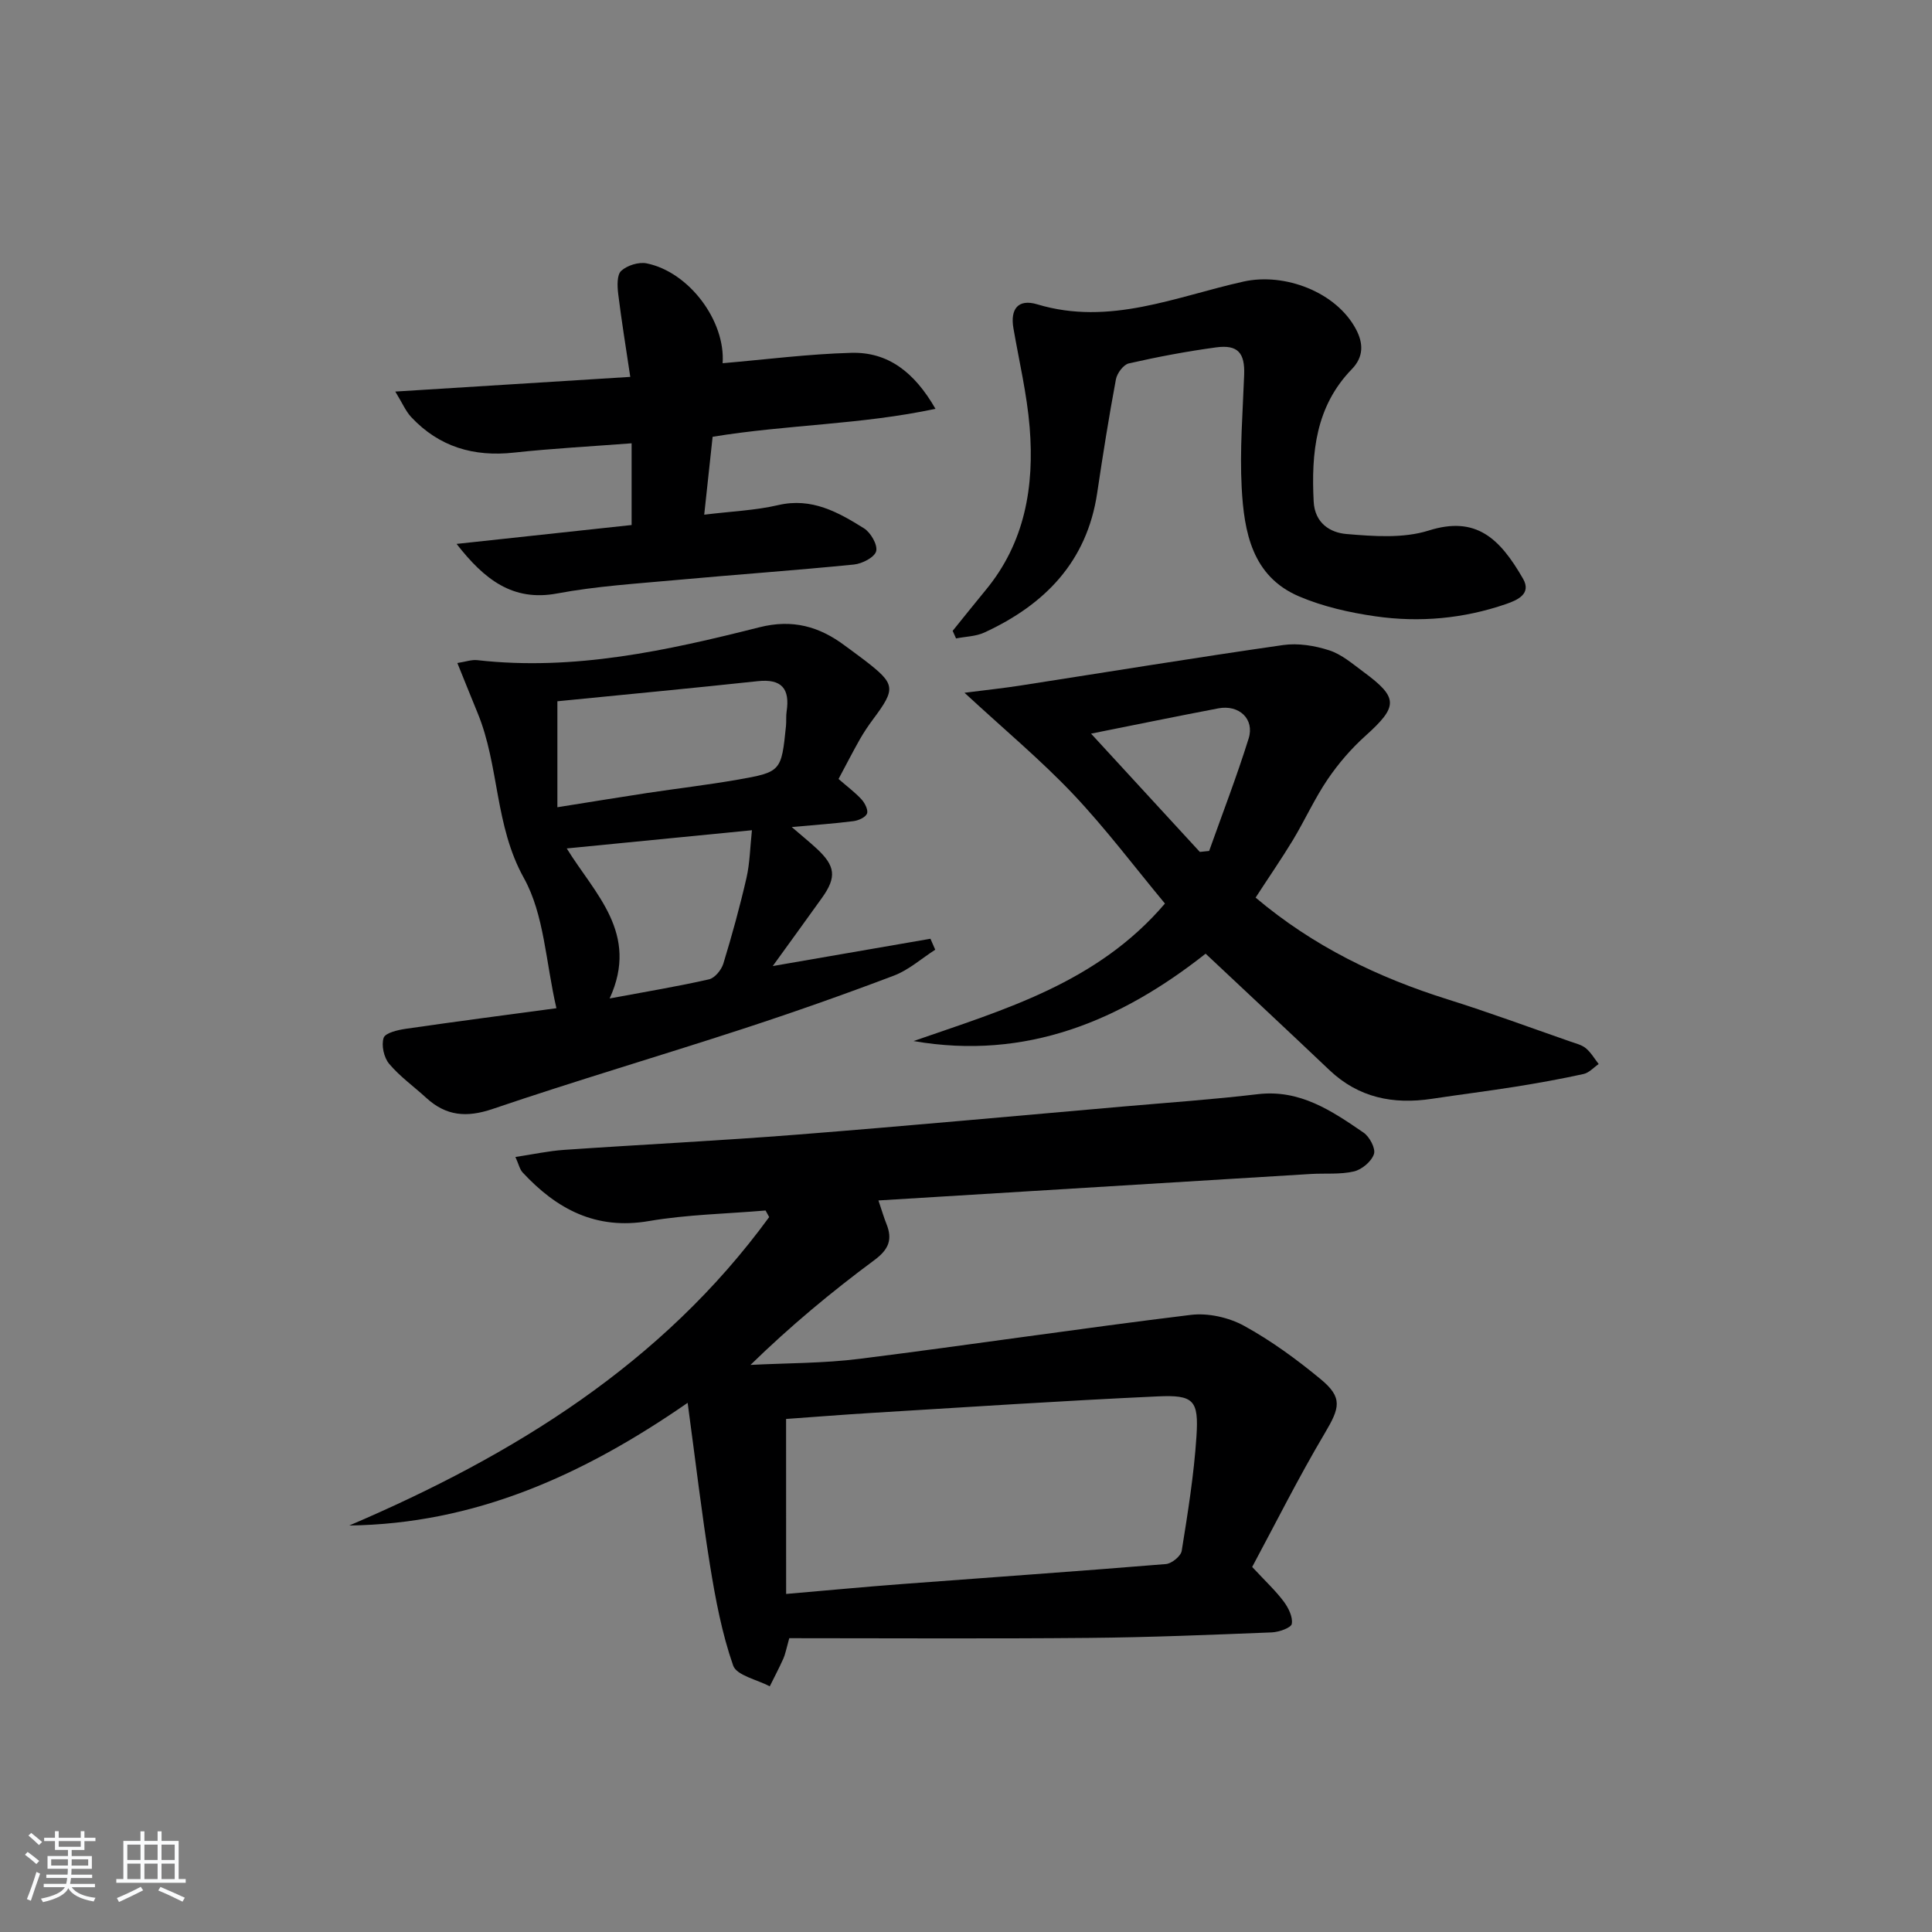<svg enable-background="new 0 0 400 400" viewBox="0 0 400 400" xmlns="http://www.w3.org/2000/svg"><rect x="0" y="0" width="400" height="400" fill="#808080" stroke="none"/><path d="m5.17 384 .55-.58c.85.61 1.65 1.24 2.4 1.87l-.59.64c-.83-.73-1.62-1.38-2.36-1.93m1.22 9.53-.82-.34c.71-1.76 1.37-3.64 1.98-5.63.24.13.5.25.76.36-.6 1.67-1.24 3.54-1.92 5.61m-.5-13.5.57-.54c.56.44 1.31 1.06 2.26 1.87l-.65.64c-.67-.66-1.4-1.32-2.18-1.97m3.25.46h2.24v-1.36h.77v1.36h4.57v-1.36h.76v1.36h2.28v.69h-2.28v1.84h-2.64v1.26h4.18v2.64h-4.21c0 .45-.02.86-.05 1.21h4.32v.69h-4.38c-.04.34-.1.75-.19 1.22h5.15v.69h-4.82c.87 1.19 2.51 1.92 4.93 2.19-.17.31-.3.57-.37.76-2.77-.49-4.52-1.41-5.26-2.76-.56 1.26-2.3 2.23-5.24 2.9-.12-.24-.26-.48-.43-.72 2.73-.55 4.38-1.34 4.96-2.38h-4.38v-.69h4.65c.1-.38.17-.79.21-1.22h-4.32v-.69h4.4c.03-.34.05-.75.05-1.21h-4.2v-2.64h4.23v-1.26h-2.69v-1.84h-2.24zm1.46 4.46v1.29h3.45c.01-.4.02-.57.01-.53v-.32-.45h-3.46zm1.55-2.59h4.57v-1.19h-4.57zm6.11 2.59h-3.42v.77c-.01.19-.01.37-.02.53h3.44z" fill="#fafbfc"/><path d="m32.63 379.16h.82v1.98h3.54v7.89h1.46v.78h-14.37v-.78h1.46v-7.89h3.54v-1.98h.82v1.98h2.73zm-3.49 11.48.5.73c-1.61.82-3.28 1.63-5 2.42-.13-.27-.28-.55-.44-.82 1.75-.73 3.4-1.5 4.94-2.33m-2.78-5.55h2.73v-3.18h-2.73zm0 3.95h2.73v-3.2h-2.73zm3.54-3.95h2.73v-3.18h-2.73zm0 3.95h2.73v-3.2h-2.73zm7.89 4.68c-1.84-.92-3.51-1.7-5.02-2.32l.45-.73c1.89.8 3.57 1.55 5.04 2.23zm-1.62-11.81h-2.73v3.18h2.73zm-2.73 7.13h2.73v-3.2h-2.73z" fill="#fafbfc"/><g fill="#000001"><path d="m163.41 339.17c-.66 2.35-.83 3.35-1.23 4.24-.87 1.94-1.87 3.82-2.81 5.73-2.62-1.4-6.86-2.25-7.58-4.31-2.32-6.65-3.65-13.7-4.78-20.69-1.74-10.77-3-21.63-4.64-33.7-21.91 15.17-44.26 25.06-70.06 25.4 34.12-14.58 64.81-33.53 86.94-63.86-.25-.45-.5-.91-.75-1.36-8.06.69-16.22.83-24.17 2.19-10.96 1.88-19.07-2.47-26.12-10.06-.61-.65-.8-1.68-1.5-3.21 3.67-.55 6.85-1.25 10.07-1.47 16.09-1.11 32.19-1.89 48.27-3.16 22.52-1.77 45.02-3.86 67.53-5.82 9.27-.81 18.57-1.45 27.81-2.55 8.74-1.04 15.33 3.44 21.91 7.95 1.25.85 2.55 3.3 2.16 4.45-.51 1.53-2.5 3.21-4.14 3.59-2.86.67-5.94.35-8.92.53-29.66 1.8-59.32 3.63-89.53 5.48.8 2.37 1.16 3.62 1.65 4.83 1.3 3.24.52 5.29-2.49 7.52-8.87 6.57-17.38 13.64-25.65 21.7 7.53-.39 15.12-.32 22.59-1.26 22.89-2.88 45.71-6.31 68.6-9.1 3.56-.43 7.83.53 10.99 2.26 5.63 3.09 10.92 6.96 15.89 11.07 4.59 3.8 3.95 5.91.85 11.14-5.48 9.24-10.29 18.86-15.05 27.72 2.76 2.97 4.84 4.9 6.52 7.14.98 1.31 1.93 3.22 1.68 4.64-.14.83-2.67 1.71-4.15 1.77-12.63.5-25.27 1.03-37.91 1.14-20.65.19-41.27.06-61.98.06zm-.65-9.16c8.52-.73 16.24-1.47 23.97-2.05 18.22-1.38 36.45-2.64 54.66-4.14 1.2-.1 3.09-1.63 3.27-2.73 1.26-7.85 2.53-15.72 3.05-23.64.5-7.58-.54-8.69-8.07-8.34-19.75.91-39.48 2.22-59.21 3.42-6.07.37-12.14.86-17.68 1.25.01 12.19.01 23.94.01 36.23z"/><path d="m173.61 161.28c1.85 1.61 3.46 2.8 4.79 4.26.68.75 1.4 2.21 1.1 2.92-.34.79-1.78 1.42-2.81 1.55-3.94.5-7.92.78-12.77 1.22 2.04 1.76 3.61 3.03 5.1 4.4 3.97 3.65 4.23 5.97 1.17 10.25-3.26 4.56-6.56 9.09-10.2 14.13 11.31-1.96 21.98-3.81 32.65-5.65.33.76.66 1.52.99 2.27-2.85 1.82-5.48 4.2-8.58 5.37-10.37 3.93-20.85 7.62-31.39 11.06-17.19 5.61-34.55 10.72-51.67 16.54-5.39 1.83-9.63 1.46-13.73-2.29-2.57-2.36-5.47-4.42-7.69-7.06-1.09-1.29-1.65-3.84-1.14-5.38.34-1.03 2.94-1.63 4.6-1.87 10.45-1.52 20.91-2.88 31.17-4.26-2.22-9.56-2.51-19.36-6.74-26.96-6.08-10.93-5.06-23.19-9.57-34.15-1.36-3.31-2.69-6.63-4.2-10.36 1.66-.25 2.94-.73 4.15-.59 19.99 2.26 39.26-1.98 58.39-6.81 6.84-1.73 12.4-.18 17.72 3.82 1.33 1 2.69 1.95 4.01 2.97 6.47 4.98 6.58 5.86 1.79 12.27-.99 1.33-1.92 2.72-2.74 4.16-1.45 2.56-2.81 5.22-4.4 8.19zm-58.21-16.09v21.94c6.45-1.02 12.49-2.02 18.54-2.94 6.22-.94 12.48-1.67 18.68-2.75 9.12-1.59 9.15-1.73 10.11-11.14.1-.99-.02-2.01.13-2.99.71-4.7-1-6.82-5.99-6.28-13.68 1.47-27.39 2.76-41.47 4.16zm10.82 61.53c7.67-1.43 14.16-2.5 20.57-3.96 1.2-.27 2.57-1.95 2.97-3.25 1.79-5.86 3.42-11.78 4.79-17.75.7-3.06.74-6.27 1.13-9.87-13.35 1.31-25.65 2.52-38.34 3.77 5.79 9.42 15.08 17.56 8.88 31.06z"/><path d="m259.96 185.84c12.01 10.14 25.38 16.55 39.8 21.08 8.55 2.68 16.96 5.8 25.42 8.74 1.09.38 2.32.67 3.17 1.38 1.05.88 1.78 2.16 2.64 3.26-1.04.71-1.99 1.81-3.13 2.06-4.69 1.03-9.43 1.88-14.17 2.64-5.74.91-11.51 1.63-17.26 2.5-7.97 1.2-15.15-.21-21.2-5.96-8.43-8.01-16.94-15.93-25.62-24.09-17.53 13.83-37.1 22.14-60.47 18.09 18.78-6.53 38.02-12.01 52.05-28.47-6.25-7.52-12.23-15.49-19.03-22.68-6.7-7.07-14.24-13.35-22.47-20.96 4.76-.61 8.13-.96 11.47-1.48 18.16-2.82 36.3-5.79 54.5-8.4 3.09-.44 6.55.12 9.56 1.1 2.59.84 4.86 2.83 7.13 4.5 7.22 5.33 7.11 7.11.34 13.21-2.94 2.64-5.6 5.73-7.82 9-2.69 3.97-4.69 8.41-7.17 12.54-2.41 3.97-5.05 7.79-7.74 11.94zm-11.55-9.46c.64-.07 1.29-.13 1.93-.2 2.76-7.75 5.73-15.44 8.18-23.29 1.26-4.04-2-7.05-6.29-6.23-8.55 1.63-17.07 3.38-26.34 5.23 7.69 8.36 15.1 16.43 22.52 24.49z"/><path d="m197.24 130.61c2.27-2.8 4.51-5.63 6.81-8.41 8.17-9.86 10.12-21.5 9.13-33.73-.56-6.88-2.18-13.67-3.36-20.5-.69-3.97.95-6.16 4.94-4.96 14.99 4.52 28.7-1.61 42.72-4.72 8.48-1.88 19.2 2.16 23.28 9.91 1.53 2.9 1.58 5.69-.87 8.22-7.51 7.73-8.42 17.33-7.91 27.41.23 4.5 3.44 6.45 6.77 6.73 5.66.48 11.79.94 17.05-.72 9.77-3.08 14.69 1.56 19.53 9.98 1.81 3.15-1.2 4.44-3.52 5.24-8.79 3.03-17.91 3.86-27.05 2.54-5.37-.77-10.85-2.01-15.82-4.13-9.72-4.15-11.37-13.36-11.86-22.47-.42-7.77.22-15.6.51-23.4.17-4.5-1.28-6.29-5.79-5.68-6.07.82-12.11 1.96-18.09 3.32-1.11.25-2.43 2.03-2.67 3.29-1.46 7.81-2.71 15.67-3.88 23.54-2.12 14.23-10.84 23.11-23.34 28.88-1.77.82-3.91.84-5.88 1.23-.24-.52-.47-1.05-.7-1.57z"/><path d="m130.77 108.7c0-5.83 0-10.94 0-16.92-8.31.64-16.36 1.06-24.37 1.93-8.34.91-15.47-1.19-21.24-7.33-1.15-1.22-1.83-2.88-3.32-5.31 16.53-1.03 31.98-2 48.65-3.04-.93-6.27-1.83-11.72-2.5-17.2-.19-1.6-.29-3.92.63-4.76 1.24-1.13 3.64-1.88 5.28-1.54 8.79 1.8 16.32 11.92 15.71 20.67 8.88-.76 17.75-1.91 26.63-2.15 7.58-.21 13.05 3.95 17.44 11.59-15.44 3.3-30.66 3.25-46.14 5.79-.55 5.08-1.12 10.39-1.74 16.13 5.59-.69 10.58-.88 15.35-1.99 6.91-1.6 12.36 1.46 17.71 4.8 1.4.87 2.88 3.42 2.54 4.75-.32 1.26-2.9 2.59-4.6 2.76-12.23 1.22-24.49 2.08-36.72 3.2-8.26.76-16.6 1.27-24.73 2.79-9.2 1.72-15.08-2.9-20.82-10.26 11.98-1.29 23.94-2.58 36.24-3.91z"/></g></svg>